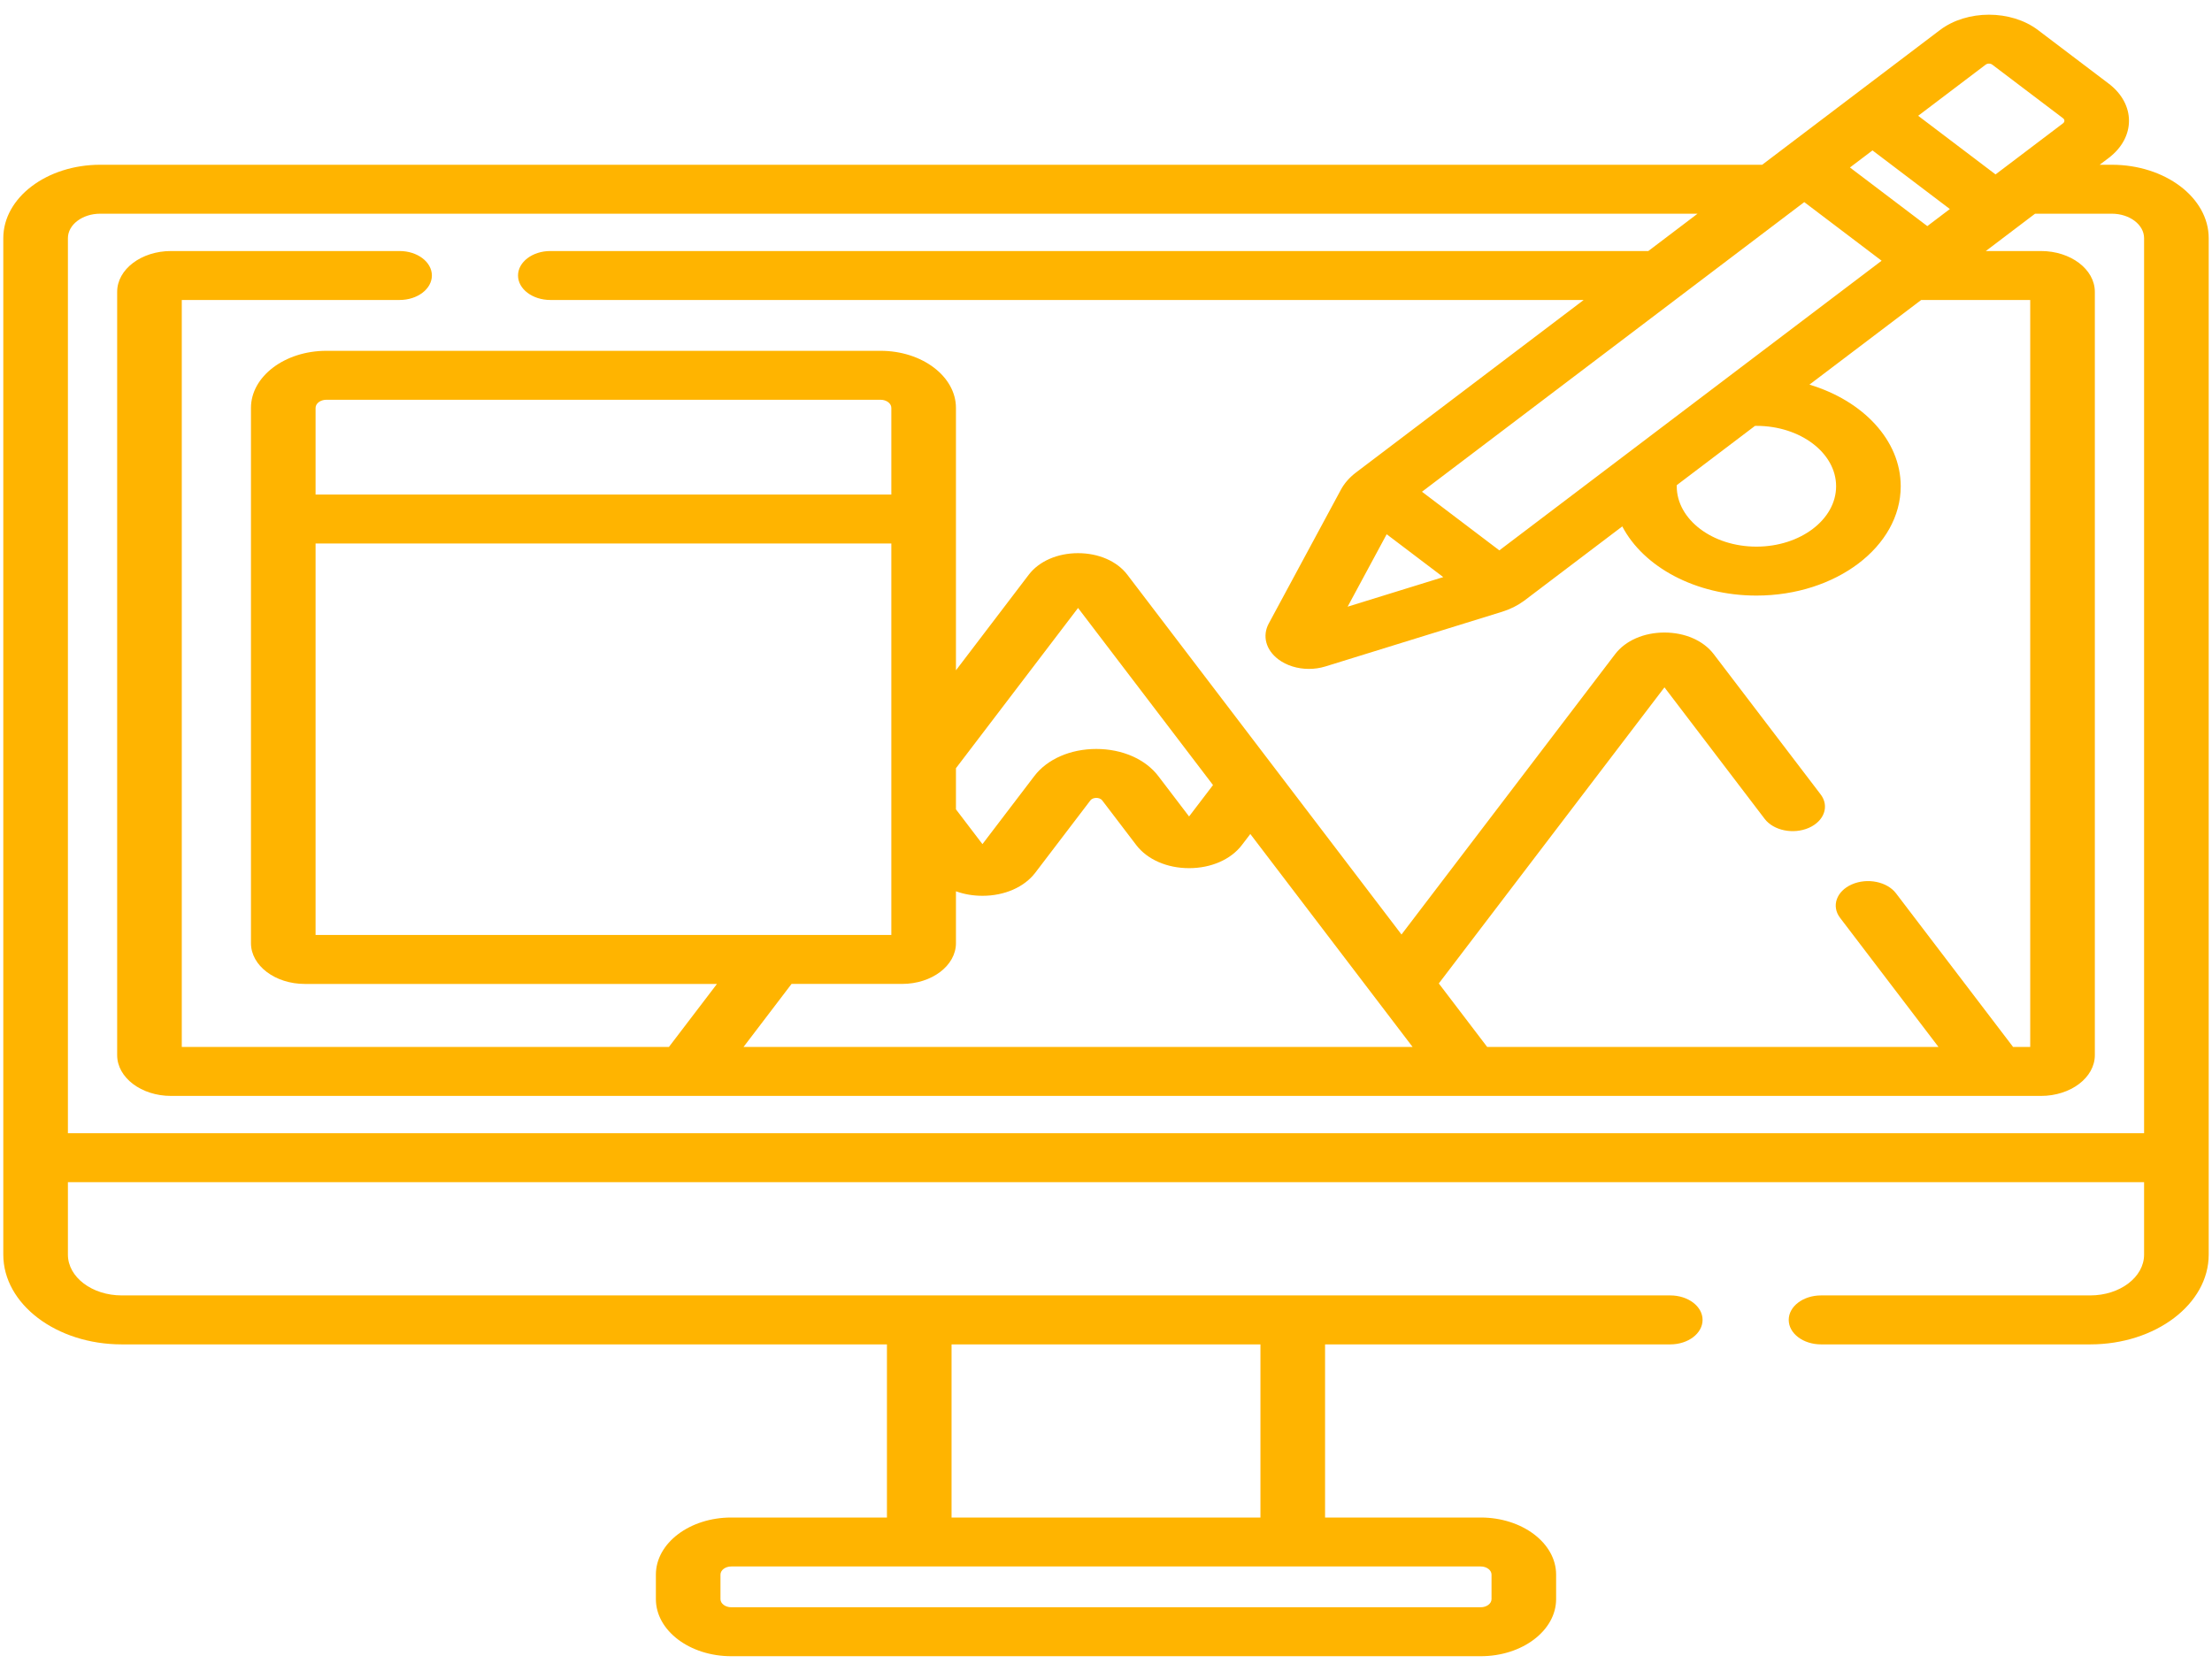 <svg width="90" height="68" viewBox="0 0 90 68" fill="none" xmlns="http://www.w3.org/2000/svg">
<path d="M85.923 6.705H85.43L85.798 6.427C86.897 5.593 86.897 4.237 85.798 3.404L82.92 1.223C81.82 0.39 80.031 0.39 78.931 1.223L71.698 6.705H4.077C1.903 6.705 0.134 8.045 0.134 9.693V51.059C0.134 53.073 2.296 54.712 4.954 54.712H36.087V61.758H29.753C28.061 61.758 26.686 62.801 26.686 64.082V65.078C26.686 66.359 28.061 67.402 29.753 67.402H60.247C61.938 67.402 63.314 66.359 63.314 65.078V64.082C63.314 62.801 61.938 61.758 60.247 61.758H53.913V54.712H67.959C68.685 54.712 69.273 54.266 69.273 53.715C69.273 53.165 68.685 52.719 67.959 52.719H4.954C3.746 52.719 2.763 51.975 2.763 51.059V48.111H87.237V51.059C87.237 51.975 86.254 52.719 85.046 52.719H74.093C73.367 52.719 72.778 53.165 72.778 53.715C72.778 54.266 73.367 54.712 74.093 54.712H85.046C87.704 54.712 89.866 53.073 89.866 51.059V9.693C89.866 8.045 88.097 6.705 85.923 6.705ZM60.247 63.75C60.489 63.75 60.686 63.899 60.686 64.082V65.078C60.686 65.261 60.489 65.41 60.247 65.41H29.753C29.511 65.41 29.314 65.261 29.314 65.078V64.082C29.314 63.899 29.511 63.75 29.753 63.75H60.247ZM38.716 54.712H51.284V61.758H38.716V54.712ZM80.79 2.632C80.865 2.575 80.987 2.575 81.061 2.632L83.939 4.812C84.013 4.869 84.013 4.961 83.939 5.018L81.193 7.098L78.045 4.712L80.79 2.632ZM76.186 6.121L79.334 8.507L78.417 9.202L75.269 6.816L76.186 6.121ZM73.41 8.225L76.558 10.611L61.004 22.398L57.856 20.012L73.41 8.225ZM71.464 17.331C73.252 17.331 74.706 18.434 74.706 19.789C74.706 21.143 73.252 22.246 71.464 22.246C69.676 22.246 68.222 21.143 68.222 19.789C68.222 19.773 68.225 19.758 68.225 19.742L71.403 17.334C71.423 17.334 71.443 17.331 71.464 17.331ZM58.722 23.486L54.831 24.69L56.42 21.742L58.722 23.486ZM87.237 46.119H2.763V9.693C2.763 9.144 3.352 8.697 4.077 8.697H69.069L67.065 10.216H22.392C21.666 10.216 21.077 10.662 21.077 11.212C21.077 11.762 21.666 12.208 22.392 12.208H64.436L55.165 19.234C54.903 19.435 54.698 19.668 54.557 19.93L51.621 25.377C51.352 25.878 51.504 26.448 52.008 26.83C52.346 27.086 52.796 27.222 53.255 27.222C53.48 27.222 53.707 27.19 53.924 27.123L61.112 24.898C61.448 24.794 61.748 24.643 62.007 24.453L66.006 21.423C66.867 23.07 68.988 24.238 71.464 24.238C74.701 24.238 77.335 22.242 77.335 19.789C77.335 17.913 75.794 16.306 73.621 15.653L78.168 12.208H82.604V42.608H81.907L77.144 36.356C76.781 35.879 75.977 35.716 75.348 35.991C74.72 36.266 74.504 36.875 74.867 37.352L78.872 42.608H60.51L58.541 40.023L67.722 27.973L71.8 33.326C72.163 33.802 72.967 33.966 73.596 33.691C74.224 33.416 74.44 32.806 74.077 32.33L69.725 26.619C69.307 26.07 68.558 25.742 67.722 25.742C66.885 25.742 66.136 26.07 65.717 26.619L57.023 38.031L45.867 23.388C45.449 22.839 44.699 22.512 43.863 22.512C43.026 22.512 42.277 22.839 41.858 23.388L38.895 27.279V16.601C38.895 15.32 37.519 14.277 35.828 14.277H13.278C11.587 14.277 10.211 15.32 10.211 16.601V38.383C10.211 39.298 11.194 40.043 12.402 40.043H29.171L27.216 42.608H7.396V12.208H16.258C16.984 12.208 17.572 11.762 17.572 11.212C17.572 10.662 16.984 10.216 16.258 10.216H6.958C5.75 10.216 4.767 10.96 4.767 11.876V42.94C4.767 43.855 5.75 44.6 6.958 44.6H83.042C84.25 44.6 85.233 43.855 85.233 42.94V11.876C85.233 10.96 84.25 10.216 83.042 10.216H80.797L82.801 8.697H85.923C86.648 8.697 87.237 9.144 87.237 9.693V46.119ZM36.266 22.118V38.05H12.84V22.118H36.266ZM12.84 20.126V16.601C12.84 16.418 13.037 16.269 13.278 16.269H35.828C36.07 16.269 36.266 16.418 36.266 16.601V20.126H12.84ZM32.206 40.042H36.705C37.913 40.042 38.895 39.298 38.895 38.382V36.272C39.224 36.392 39.59 36.456 39.974 36.456C40.871 36.456 41.674 36.105 42.123 35.516L44.36 32.58C44.427 32.491 44.531 32.472 44.605 32.472C44.68 32.472 44.784 32.491 44.851 32.58L46.23 34.39C46.679 34.979 47.482 35.331 48.38 35.331C49.277 35.331 50.081 34.979 50.529 34.39L50.872 33.941L57.475 42.608H30.252L32.206 40.042ZM38.895 32.938V31.263L43.863 24.742L49.354 31.949L48.38 33.227L47.128 31.584C46.601 30.893 45.658 30.48 44.605 30.48C43.552 30.48 42.609 30.893 42.083 31.584L39.973 34.353L38.895 32.938Z" fill="#FFB400"/>
</svg>
